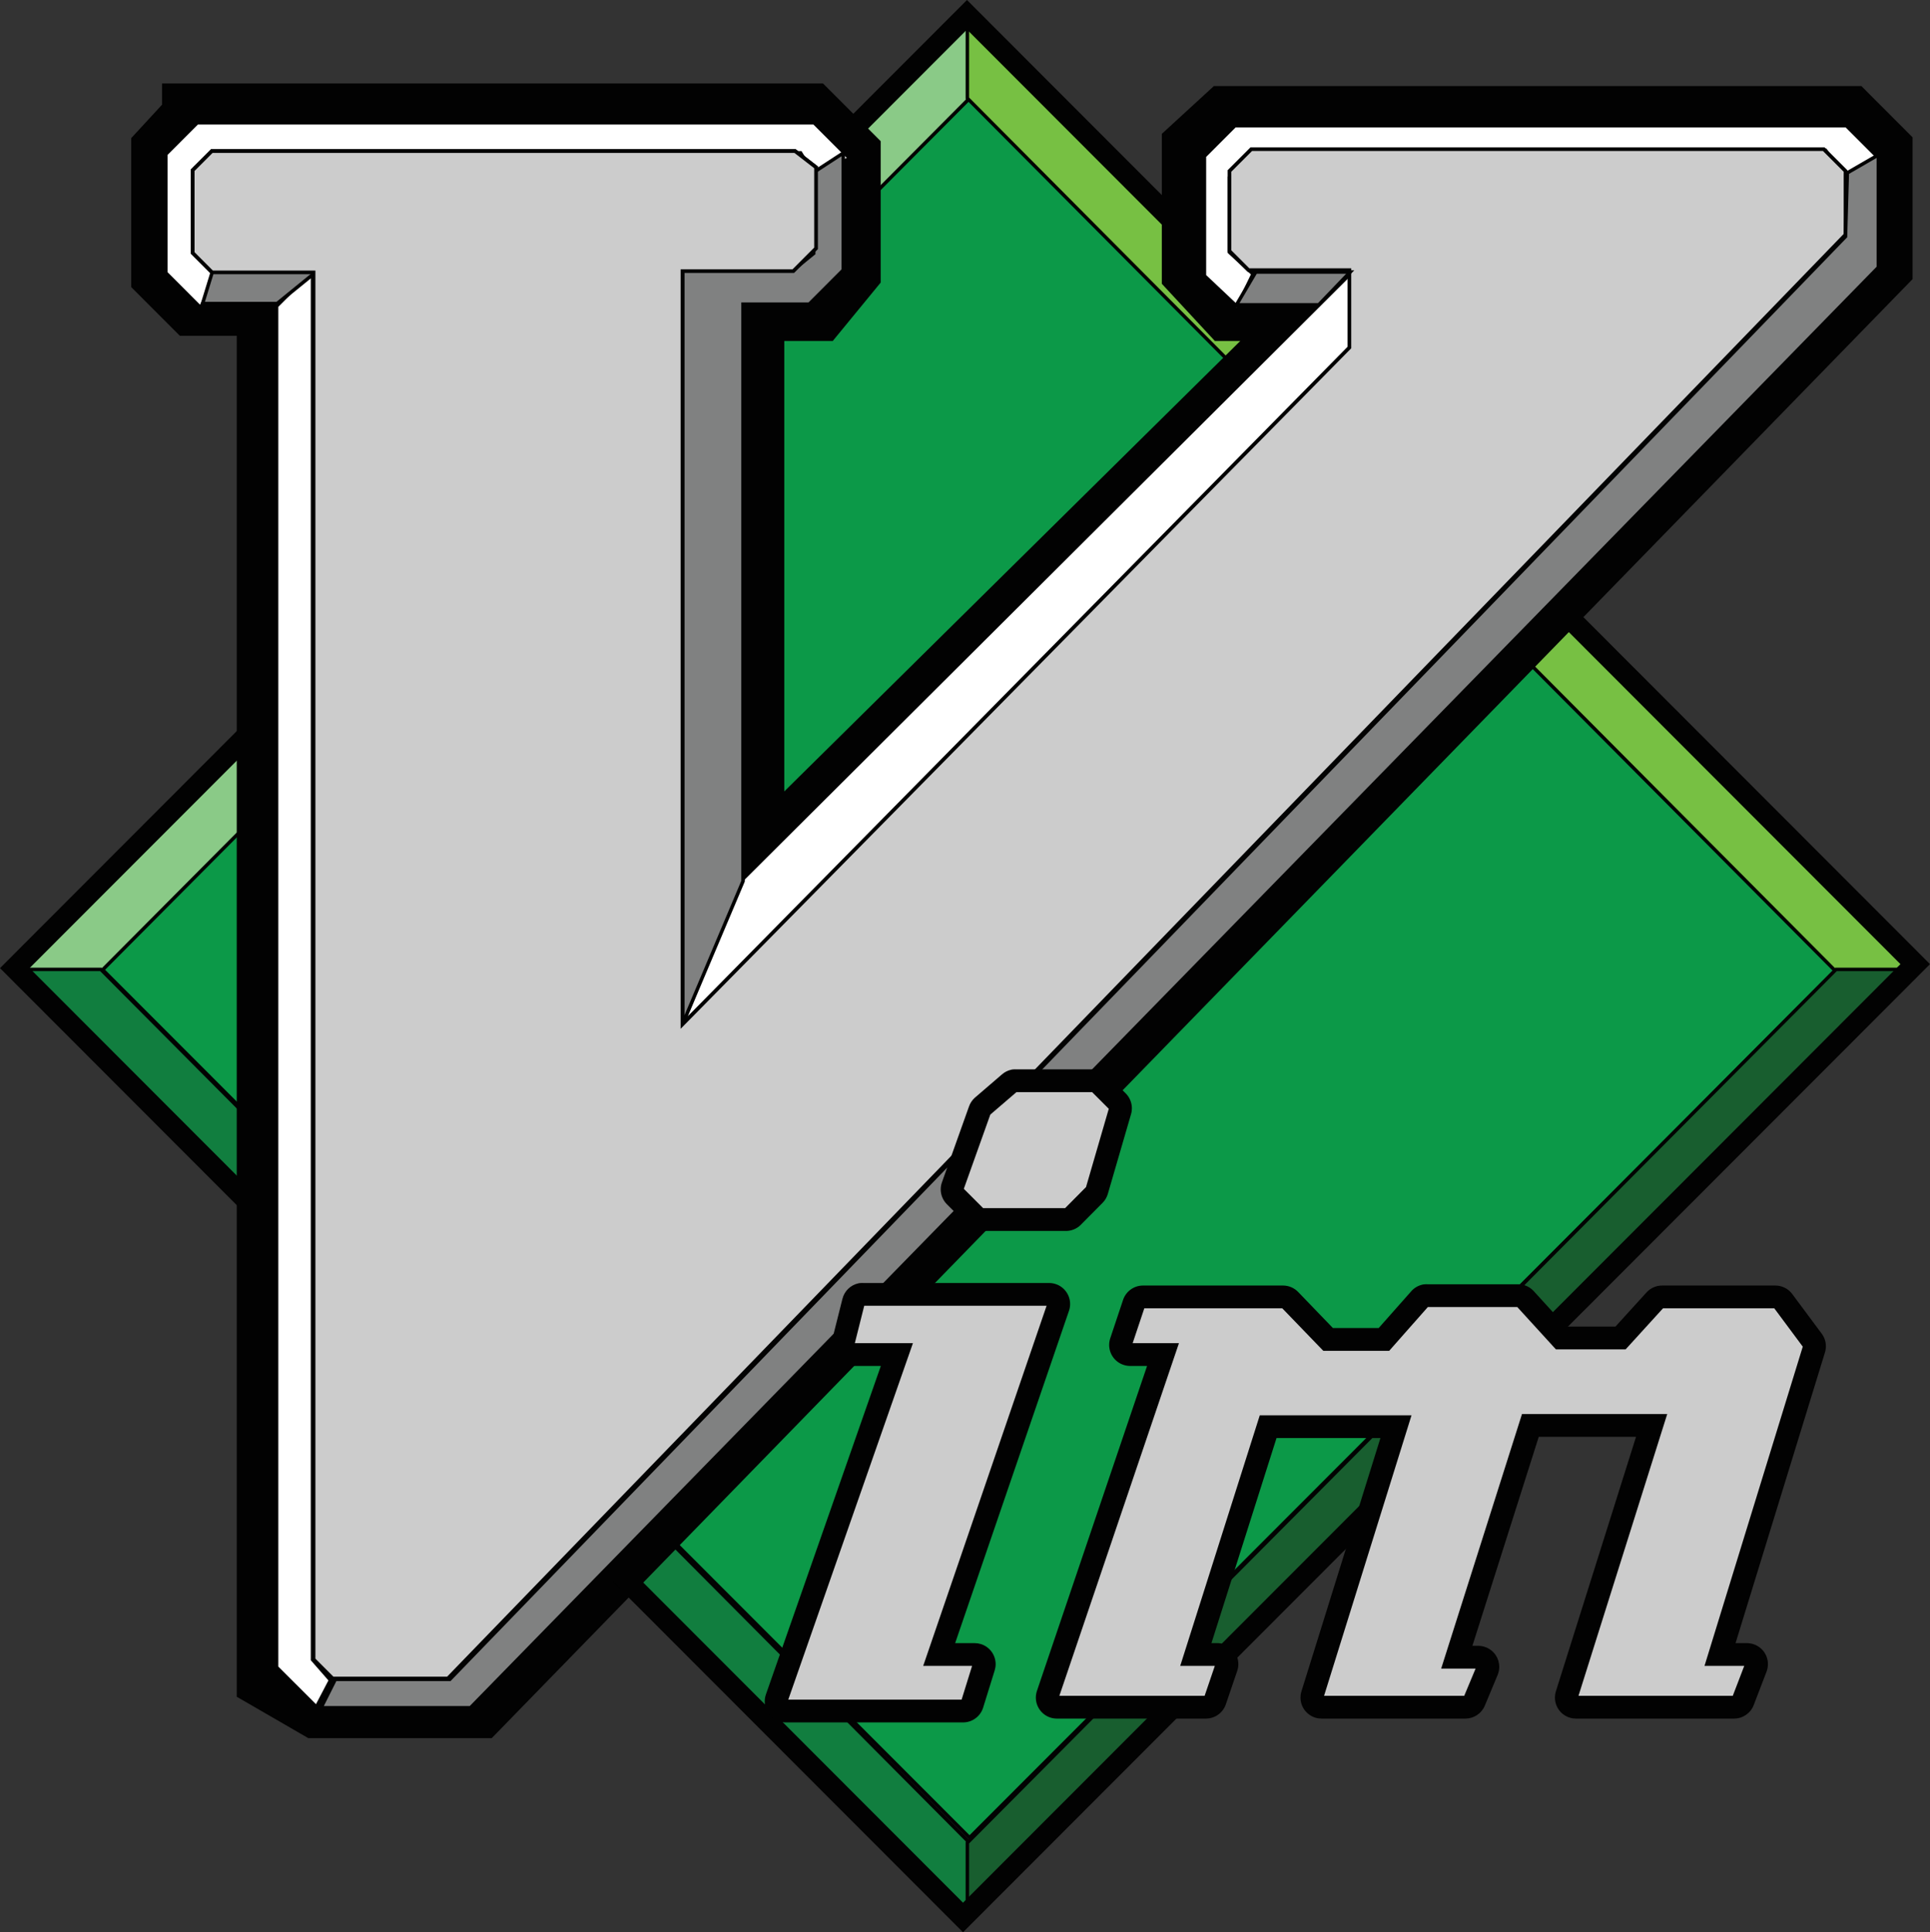 <?xml version="1.0" encoding="UTF-8"?>
<svg xmlns="http://www.w3.org/2000/svg" xmlns:xlink="http://www.w3.org/1999/xlink" width="365pt" height="365.49pt" viewBox="0 0 365 365.49" version="1.1">
<rect x="0" y="0" width="365" height="365.49" fill="#333333" stroke="none"/>
<defs>
<clipPath id="clip1">
  <path d="M 0 0 L 365 0 L 365 365.488 L 0 365.488 Z M 0 0 "/>
</clipPath>
</defs>
<g id="surface1">
<path style=" stroke:none;fill-rule:nonzero;fill:rgb(4.7%,59.999%,28.2%);fill-opacity:1;" d="M 184.047 17.895 L 19.074 183.09 L 183.359 347.594 L 348.332 182.398 L 184.047 17.895 "/>
<path style=" stroke:none;fill-rule:nonzero;fill:rgb(0.8%,0.8%,0.8%);fill-opacity:1;" d="M 184.047 17.895 L 183.812 17.66 L 18.609 183.09 L 183.359 348.059 L 348.797 182.398 L 184.047 17.43 L 183.812 17.66 L 184.047 17.895 L 183.812 18.129 L 347.867 182.398 L 183.359 347.129 L 19.539 183.09 L 184.281 18.129 L 184.047 17.895 L 183.812 18.129 L 184.047 17.895 "/>
<path style=" stroke:none;fill-rule:nonzero;fill:rgb(54.099%,79.199%,52.899%);fill-opacity:1;" d="M 183.359 18.582 L 183.359 4.129 L 3.953 183.777 L 19.074 183.777 L 183.359 18.582 "/>
<path style=" stroke:none;fill-rule:nonzero;fill:rgb(0.8%,0.8%,0.8%);fill-opacity:1;" d="M 183.359 18.582 L 183.688 18.582 L 183.688 3.332 L 3.156 184.105 L 19.211 184.105 L 183.688 18.719 L 183.688 18.582 L 183.359 18.582 L 183.125 18.352 L 18.938 183.445 L 4.746 183.445 L 183.031 4.926 L 183.031 18.582 L 183.359 18.582 L 183.125 18.352 L 183.359 18.582 "/>
<path style=" stroke:none;fill-rule:nonzero;fill:rgb(46.7%,75.299%,26.299%);fill-opacity:1;" d="M 182.945 18.582 L 182.945 4.129 L 362.355 183.777 L 347.23 183.777 L 182.945 18.582 "/>
<path style=" stroke:none;fill-rule:nonzero;fill:rgb(0.8%,0.8%,0.8%);fill-opacity:1;" d="M 182.945 18.582 L 183.277 18.582 L 183.277 4.926 L 361.559 183.445 L 347.367 183.445 L 183.18 18.352 L 182.945 18.582 L 183.277 18.582 L 182.945 18.582 L 182.715 18.816 L 347.094 184.105 L 363.148 184.105 L 182.617 3.332 L 182.617 18.719 L 182.715 18.816 L 182.945 18.582 "/>
<path style=" stroke:none;fill-rule:nonzero;fill:rgb(6.699%,49.399%,24.699%);fill-opacity:1;" d="M 183.359 348.559 L 183.359 363.012 L 3.953 183.363 L 19.074 183.363 L 183.359 348.559 "/>
<path style=" stroke:none;fill-rule:nonzero;fill:rgb(0.8%,0.8%,0.8%);fill-opacity:1;" d="M 183.359 348.559 L 183.031 348.559 L 183.031 362.215 L 4.746 183.691 L 18.938 183.691 L 183.125 348.789 L 183.359 348.559 L 183.031 348.559 L 183.359 348.559 L 183.594 348.324 L 19.211 183.035 L 3.156 183.035 L 183.688 363.809 L 183.688 348.422 L 183.594 348.324 L 183.359 348.559 "/>
<path style=" stroke:none;fill-rule:nonzero;fill:rgb(0.8%,0.8%,0.8%);fill-opacity:1;" d="M 37.234 22.371 L 37.234 28.961 L 150.184 28.961 L 153.375 32.156 L 153.375 48.73 L 151.258 51.312 L 135.148 51.312 L 135.148 181.234 L 266.656 51.312 L 235.504 51.312 L 232.898 48.504 L 232.898 31.109 L 234.707 29.449 L 346.551 29.449 L 348.523 31.426 L 348.523 47.438 L 87.434 315.594 L 61.848 315.594 L 57.945 313.34 L 57.945 50.34 L 39.48 50.34 L 37.992 48.848 L 37.992 31.273 L 43.824 24.945 L 43.824 22.371 L 37.234 22.371 L 37.234 28.961 L 37.234 22.371 L 30.648 22.371 L 37.234 22.371 L 32.391 17.906 L 24.812 26.129 L 24.812 54.301 L 34.02 63.52 L 44.77 63.52 L 44.77 320.941 L 58.312 328.773 L 92.996 328.773 L 361.703 52.793 L 361.703 25.973 L 352.012 16.27 L 229.578 16.27 L 219.723 25.316 L 219.723 53.676 L 229.754 64.492 L 234.566 64.492 L 148.324 149.695 L 148.324 64.492 L 157.492 64.492 L 166.555 53.445 L 166.555 26.703 L 155.648 15.785 L 30.648 15.785 L 30.648 22.371 L 37.234 22.371 "/>
<path style=" stroke:none;fill-rule:nonzero;fill:rgb(9.399%,36.899%,18.399%);fill-opacity:1;" d="M 182.945 348.559 L 182.945 363.012 L 362.355 183.363 L 347.23 183.363 L 182.945 348.559 "/>
<path style=" stroke:none;fill-rule:nonzero;fill:rgb(0.8%,0.8%,0.8%);fill-opacity:1;" d="M 182.945 348.559 L 182.617 348.559 L 182.617 363.809 L 363.148 183.035 L 347.094 183.035 L 182.617 348.422 L 182.617 348.559 L 182.945 348.559 L 183.18 348.789 L 347.367 183.691 L 361.559 183.691 L 183.277 362.215 L 183.277 348.559 L 182.945 348.559 L 183.18 348.789 L 182.945 348.559 "/>
<g clip-path="url(#clip1)" clip-rule="nonzero">
<path style=" stroke:none;fill-rule:nonzero;fill:rgb(0.8%,0.8%,0.8%);fill-opacity:1;" d="M 182.875 2.797 L 181.477 1.398 L 0 183.121 L 182.125 365.488 L 365 182.367 L 182.875 0 L 181.477 1.398 L 182.875 2.797 L 181.477 4.191 L 359.414 182.367 L 182.125 359.895 L 5.586 183.121 L 184.273 4.191 L 182.875 2.797 L 181.477 4.191 L 182.875 2.797 "/>
</g>
<path style=" stroke:none;fill-rule:nonzero;fill:rgb(100%,100%,100%);fill-opacity:1;" d="M 154.145 33.383 L 160.676 29.941 L 153.973 23.23 L 37.289 23.23 L 31.363 29.164 L 31.363 51.621 L 37.934 58.203 L 41.07 51.621 L 36.945 47.492 L 36.945 31.66 L 40.039 28.906 L 151.395 28.906 L 154.145 33.383 "/>
<path style=" stroke:none;fill-rule:nonzero;fill:rgb(0.8%,0.8%,0.8%);fill-opacity:1;" d="M 154.145 33.383 L 154.301 33.672 L 161.223 30.023 L 154.109 22.898 L 37.152 22.898 L 31.031 29.027 L 31.031 51.758 L 38.031 58.766 L 41.469 51.555 L 37.277 47.355 L 37.277 31.809 L 40.164 29.238 L 151.211 29.238 L 154.176 34.059 L 154.441 33.527 L 154.145 33.383 L 154.301 33.672 L 154.145 33.383 L 153.852 33.234 L 154.145 33.383 L 154.426 33.211 L 151.578 28.578 L 39.914 28.578 L 36.617 31.512 L 36.617 47.629 L 40.672 51.691 L 37.84 57.641 L 31.691 51.484 L 31.691 29.301 L 37.426 23.559 L 153.836 23.559 L 160.129 29.855 L 153.898 33.141 L 153.852 33.234 L 154.145 33.383 "/>
<path style=" stroke:none;fill-rule:nonzero;fill:rgb(0.8%,0.8%,0.8%);fill-opacity:1;" d="M 236.641 28.215 L 236.395 27.969 L 232.172 32.195 L 232.172 47.633 L 235.984 51.449 L 254.848 51.449 L 254.848 65.594 L 129.418 192.898 L 129.418 51.629 L 150.176 51.629 L 154.68 47.117 L 154.68 31.477 L 150.48 28.227 L 39.91 28.227 L 36.094 32.047 L 36.094 47.992 L 39.969 51.871 L 58.953 51.871 L 58.953 314.016 L 62.766 317.832 L 84.859 317.832 L 349.371 44.527 L 349.371 32.195 L 345.047 27.867 L 236.496 27.867 L 236.395 27.969 L 236.641 28.215 L 236.641 28.562 L 344.758 28.562 L 348.676 32.484 L 348.676 44.246 L 84.562 317.137 L 63.051 317.137 L 59.648 313.727 L 59.648 51.176 L 40.258 51.176 L 36.793 47.703 L 36.793 32.336 L 40.199 28.926 L 150.242 28.926 L 153.98 31.82 L 153.98 46.832 L 149.887 50.934 L 128.723 50.934 L 128.723 194.598 L 255.543 65.879 L 255.543 50.754 L 236.273 50.754 L 232.867 47.344 L 232.867 32.484 L 236.887 28.461 L 236.641 28.215 L 236.641 28.562 L 236.641 28.215 "/>
<path style=" stroke:none;fill-rule:nonzero;fill:rgb(100%,100%,100%);fill-opacity:1;" d="M 59.109 51.09 L 59.109 313.91 L 62.512 317.805 L 59.844 322.895 L 52.305 315.371 L 52.305 57.902 L 59.109 51.09 "/>
<path style=" stroke:none;fill-rule:nonzero;fill:rgb(0.8%,0.8%,0.8%);fill-opacity:1;" d="M 59.109 51.09 L 58.777 51.09 L 58.777 314.035 L 62.113 317.852 L 59.758 322.348 L 52.633 315.234 L 52.633 58.039 L 59.34 51.32 L 59.109 51.09 L 58.777 51.09 L 59.109 51.09 L 58.875 50.855 L 51.973 57.766 L 51.973 315.508 L 59.926 323.445 L 62.906 317.758 L 59.438 313.785 L 59.438 50.293 L 58.875 50.855 L 59.109 51.09 "/>
<path style=" stroke:none;fill-rule:nonzero;fill:rgb(50.2%,50.6%,50.6%);fill-opacity:1;" d="M 40.258 51.09 L 38.312 57.414 L 52.406 57.414 L 60.184 51.09 L 40.258 51.09 "/>
<path style=" stroke:none;fill-rule:nonzero;fill:rgb(0.8%,0.8%,0.8%);fill-opacity:1;" d="M 40.258 51.09 L 39.941 50.992 L 37.867 57.746 L 52.523 57.746 L 61.113 50.762 L 40.012 50.762 L 39.941 50.992 L 40.258 51.09 L 40.258 51.418 L 59.258 51.418 L 52.289 57.086 L 38.758 57.086 L 40.57 51.188 L 40.258 51.09 L 40.258 51.418 L 40.258 51.09 "/>
<path style=" stroke:none;fill-rule:nonzero;fill:rgb(100%,100%,100%);fill-opacity:1;" d="M 140.289 166.461 L 129.055 193.758 L 255.879 66.422 L 255.879 51.277 Z M 233.883 58.195 L 236.977 51.828 L 232.508 47.699 L 232.508 33.59 L 237.664 28.426 L 345.238 28.426 L 349.363 33.934 L 355.203 29.801 L 349.191 23.781 L 233.539 23.781 L 227.781 29.547 L 227.781 52.172 L 233.754 57.809 "/>
<path style=" stroke:none;fill-rule:nonzero;fill:rgb(0.8%,0.8%,0.8%);fill-opacity:1;" d="M 140.289 166.461 L 139.984 166.336 L 128.75 193.633 L 129.289 193.988 L 256.207 66.559 L 256.207 50.484 L 140.059 166.227 L 140.289 166.461 L 140.289 166.133 L 140.07 166.133 L 139.984 166.336 L 140.289 166.461 L 140.289 166.789 L 140.426 166.789 L 255.551 52.07 L 255.551 66.285 L 129.992 192.352 L 140.594 166.586 L 140.289 166.461 L 140.289 166.789 Z M 234.18 58.34 L 237.379 51.754 L 232.836 47.555 L 232.836 33.727 L 237.801 28.754 L 345.074 28.754 L 349.289 34.387 L 355.715 29.848 L 349.328 23.449 L 233.402 23.449 L 227.453 29.406 L 227.453 52.316 L 233.527 58.047 L 233.98 57.57 L 228.109 52.031 L 228.109 29.68 L 233.676 24.109 L 349.055 24.109 L 354.695 29.758 L 349.434 33.477 L 345.402 28.098 L 237.527 28.098 L 232.18 33.453 L 232.18 47.844 L 236.57 51.902 L 233.586 58.051 L 234.18 58.34 "/>
<path style=" stroke:none;fill-rule:nonzero;fill:rgb(50.2%,50.6%,50.6%);fill-opacity:1;" d="M 153.887 32.594 L 159.477 28.945 L 159.477 51.09 L 153.035 57.539 L 140.523 57.539 L 140.523 166.684 L 129.098 193.695 L 129.098 51.09 L 150 51.09 L 153.887 47.926 L 153.887 32.594 "/>
<path style=" stroke:none;fill-rule:nonzero;fill:rgb(0.8%,0.8%,0.8%);fill-opacity:1;" d="M 153.887 32.594 L 154.066 32.871 L 159.148 29.551 L 159.148 50.953 L 152.902 57.207 L 140.191 57.207 L 140.191 166.613 L 129.43 192.07 L 129.43 51.418 L 150.117 51.418 L 154.219 48.082 L 154.219 32.594 L 153.887 32.594 L 153.605 32.762 L 153.781 33.059 L 154.066 32.871 L 153.887 32.594 L 154.172 32.426 L 153.559 31.406 L 153.559 47.77 L 149.883 50.762 L 128.77 50.762 L 128.77 193.695 L 129.402 193.82 L 140.852 166.746 L 140.852 57.867 L 153.176 57.867 L 159.809 51.227 L 159.809 28.336 L 153.707 32.316 L 153.887 32.594 L 154.172 32.426 L 153.887 32.594 "/>
<path style=" stroke:none;fill-rule:nonzero;fill:rgb(79.999%,79.999%,79.999%);fill-opacity:1;" d="M 236.641 28.215 L 232.52 32.34 L 232.52 47.488 L 236.129 51.102 L 255.195 51.102 L 255.195 65.734 L 129.07 193.746 L 129.07 51.281 L 150.031 51.281 L 154.328 46.977 L 154.328 31.648 L 150.359 28.574 L 40.051 28.574 L 36.445 32.191 L 36.445 47.848 L 40.113 51.523 L 59.301 51.523 L 59.301 313.871 L 62.906 317.484 L 84.711 317.484 L 349.023 44.387 L 349.023 32.34 L 344.902 28.215 L 236.641 28.215 "/>
<path style=" stroke:none;fill-rule:nonzero;fill:rgb(0.8%,0.8%,0.8%);fill-opacity:1;" d="M 236.641 28.215 L 236.395 27.969 L 232.172 32.195 L 232.172 47.633 L 235.984 51.449 L 254.848 51.449 L 254.848 65.594 L 129.418 192.898 L 129.418 51.629 L 150.176 51.629 L 154.68 47.117 L 154.68 31.477 L 150.48 28.227 L 39.91 28.227 L 36.094 32.047 L 36.094 47.992 L 39.969 51.871 L 58.953 51.871 L 58.953 314.016 L 62.766 317.832 L 84.859 317.832 L 349.371 44.527 L 349.371 32.195 L 345.047 27.867 L 236.496 27.867 L 236.395 27.969 L 236.641 28.215 L 236.641 28.562 L 344.758 28.562 L 348.676 32.484 L 348.676 44.246 L 84.562 317.137 L 63.051 317.137 L 59.648 313.727 L 59.648 51.176 L 40.258 51.176 L 36.793 47.703 L 36.793 32.336 L 40.199 28.926 L 150.242 28.926 L 153.98 31.82 L 153.98 46.832 L 149.887 50.934 L 128.723 50.934 L 128.723 194.598 L 255.543 65.879 L 255.543 50.754 L 236.273 50.754 L 232.867 47.344 L 232.867 32.484 L 236.887 28.461 L 236.641 28.215 L 236.641 28.562 L 236.641 28.215 "/>
<path style=" stroke:none;fill-rule:nonzero;fill:rgb(50.2%,50.6%,50.6%);fill-opacity:1;" d="M 349.363 32.695 L 355.234 29.301 L 355.234 50.59 L 88.977 323.027 L 60.711 323.027 L 63.41 317.652 L 85.062 317.652 L 349.02 44.738 L 349.363 32.695 "/>
<path style=" stroke:none;fill-rule:nonzero;fill:rgb(0.8%,0.8%,0.8%);fill-opacity:1;" d="M 349.363 32.695 L 349.527 32.98 L 354.902 29.871 L 354.902 50.453 L 88.84 322.695 L 61.246 322.695 L 63.613 317.98 L 85.203 317.98 L 349.344 44.875 L 349.691 32.703 L 349.363 32.695 L 349.527 32.98 L 349.363 32.695 L 349.031 32.684 L 348.691 44.602 L 84.922 317.324 L 63.207 317.324 L 60.176 323.355 L 89.117 323.355 L 355.562 50.723 L 355.562 28.73 L 349.039 32.5 L 349.031 32.684 L 349.363 32.695 "/>
<path style=" stroke:none;fill-rule:nonzero;fill:rgb(50.2%,50.6%,50.6%);fill-opacity:1;" d="M 255.352 51.453 L 249.398 57.66 L 233.844 57.66 L 237.488 51.453 C 237.609 51.453 255.352 51.453 255.352 51.453 "/>
<path style=" stroke:none;fill-rule:nonzero;fill:rgb(0.8%,0.8%,0.8%);fill-opacity:1;" d="M 255.352 51.453 L 255.113 51.227 L 249.258 57.328 L 234.418 57.328 L 237.773 51.621 L 237.488 51.453 L 237.488 51.781 C 237.609 51.781 255.352 51.781 255.352 51.781 L 255.352 51.453 L 255.113 51.227 L 255.352 51.453 L 255.352 51.125 C 255.352 51.125 250.914 51.125 246.465 51.125 C 242.016 51.125 237.551 51.125 237.488 51.125 L 237.301 51.125 L 233.27 57.988 L 249.539 57.988 L 256.125 51.125 L 255.352 51.125 L 255.352 51.453 "/>
<path style=" stroke:none;fill-rule:nonzero;fill:rgb(79.999%,79.999%,79.999%);fill-opacity:1;" d="M 269.629 245.707 C 269.371 245.762 269.141 245.898 268.969 246.098 L 261.992 253.988 L 250.895 253.988 L 243.496 246.309 C 243.273 246.082 242.973 245.949 242.652 245.949 L 216.16 245.949 C 215.66 245.949 215.219 246.262 215.047 246.73 L 212.609 254.02 C 212.402 254.641 212.738 255.312 213.359 255.523 C 213.477 255.562 213.602 255.582 213.723 255.586 L 220.82 255.586 L 198.746 320.719 C 198.539 321.344 198.875 322.016 199.496 322.223 C 199.613 322.262 199.734 322.285 199.859 322.285 L 228.07 322.285 C 228.566 322.285 229.012 321.973 229.184 321.504 L 231.348 315.148 C 231.555 314.527 231.223 313.852 230.598 313.645 C 230.48 313.605 230.359 313.586 230.234 313.582 L 225.301 313.582 L 239.375 269.227 L 264.848 269.227 L 248.789 320.75 C 248.598 321.379 248.949 322.043 249.578 322.234 C 249.691 322.27 249.812 322.285 249.934 322.285 L 277.148 322.285 C 277.621 322.281 278.047 321.996 278.23 321.562 L 280.668 315.723 C 280.906 315.109 280.609 314.422 280 314.18 C 279.867 314.125 279.727 314.098 279.586 314.094 L 274.652 314.094 L 288.969 268.984 L 313.207 268.984 L 296.906 320.75 C 296.715 321.379 297.066 322.043 297.691 322.234 C 297.809 322.27 297.93 322.285 298.051 322.285 L 327.941 322.285 C 328.434 322.289 328.875 321.988 329.055 321.531 L 331.488 315.18 C 331.715 314.562 331.398 313.879 330.781 313.656 C 330.652 313.605 330.516 313.582 330.379 313.582 L 324.453 313.582 L 342.469 255.012 C 342.586 254.645 342.52 254.238 342.285 253.93 L 336.691 246.398 C 336.461 246.105 336.105 245.938 335.73 245.949 L 314.348 245.949 C 314.02 245.941 313.703 246.074 313.477 246.309 L 306.738 253.719 L 294.949 253.719 L 287.973 246.066 C 287.746 245.832 287.43 245.703 287.102 245.707 L 269.871 245.707 C 269.789 245.699 269.711 245.699 269.629 245.707 Z M 162.93 245.465 C 162.488 245.562 162.141 245.898 162.027 246.34 L 160.074 254.109 C 159.914 254.746 160.301 255.391 160.938 255.551 C 161.027 255.57 161.121 255.586 161.219 255.586 L 170.508 255.586 L 147.473 321.441 C 147.266 322.062 147.602 322.738 148.223 322.945 C 148.34 322.984 148.461 323.008 148.586 323.008 L 182.117 323.008 C 182.637 323.016 183.098 322.688 183.262 322.195 L 185.457 315.117 C 185.648 314.492 185.297 313.828 184.668 313.637 C 184.555 313.598 184.434 313.582 184.312 313.582 L 176.734 313.582 L 199.531 247.031 C 199.738 246.41 199.402 245.734 198.781 245.527 C 198.664 245.488 198.539 245.469 198.418 245.465 L 163.172 245.465 C 163.09 245.457 163.012 245.457 162.93 245.465 Z M 191.859 205.055 C 191.66 205.098 191.473 205.188 191.32 205.324 L 186.207 209.723 C 186.055 209.859 185.941 210.035 185.879 210.234 L 180.766 224.566 C 180.609 224.996 180.715 225.477 181.035 225.801 L 184.945 229.719 C 185.172 229.934 185.473 230.055 185.785 230.047 L 201.574 230.047 C 201.887 230.055 202.191 229.934 202.418 229.719 L 206.535 225.562 C 206.68 225.418 206.781 225.242 206.836 225.051 L 211.227 209.965 C 211.352 209.547 211.234 209.094 210.926 208.789 L 207.527 205.387 C 207.305 205.168 207 205.051 206.688 205.055 L 192.102 205.055 C 192.023 205.047 191.941 205.047 191.859 205.055 "/>
<path style=" stroke:none;fill-rule:nonzero;fill:rgb(0.8%,0.8%,0.8%);fill-opacity:1;" d="M 269.629 245.707 L 269.062 242.977 C 268.199 243.156 267.422 243.617 266.848 244.289 L 268.969 246.098 L 266.883 244.254 L 260.734 251.199 L 252.078 251.199 L 245.504 244.375 L 245.5 244.371 C 244.762 243.605 243.742 243.172 242.68 243.16 L 216.152 243.16 C 214.484 243.164 212.996 244.215 212.426 245.781 L 212.414 245.816 L 209.969 253.137 L 209.969 253.133 C 209.832 253.547 209.762 253.977 209.762 254.395 C 209.762 255.23 210.023 256.027 210.492 256.691 C 210.957 257.355 211.648 257.891 212.473 258.164 C 212.867 258.297 213.277 258.367 213.695 258.371 L 216.934 258.371 L 196.105 319.832 L 196.105 319.836 C 195.969 320.246 195.898 320.676 195.898 321.098 C 195.898 321.934 196.16 322.73 196.629 323.391 C 197.094 324.055 197.785 324.59 198.609 324.867 C 199.004 324.996 199.414 325.066 199.832 325.07 L 228.074 325.07 C 229.746 325.066 231.234 324.02 231.801 322.453 L 231.812 322.426 L 233.988 316.039 L 233.988 316.031 C 234.129 315.621 234.195 315.191 234.195 314.77 C 234.195 313.934 233.934 313.137 233.465 312.477 C 233 311.812 232.309 311.277 231.484 311.004 C 231.094 310.871 230.68 310.801 230.262 310.797 L 229.109 310.797 L 241.414 272.012 L 261.062 272.012 L 246.125 319.93 L 246.125 319.934 C 246.008 320.316 245.949 320.711 245.949 321.098 C 245.949 321.953 246.227 322.77 246.711 323.438 C 247.195 324.105 247.914 324.641 248.762 324.898 C 249.137 325.016 249.531 325.07 249.926 325.07 L 249.938 325.07 L 249.926 322.453 L 249.844 325.07 C 249.906 325.074 249.938 325.07 249.938 325.07 L 249.926 322.453 L 249.844 325.07 L 277.172 325.07 C 278.754 325.059 280.176 324.109 280.797 322.652 L 280.801 322.641 L 283.25 316.77 L 283.258 316.746 C 283.445 316.273 283.539 315.773 283.535 315.281 C 283.535 314.488 283.301 313.727 282.871 313.078 C 282.441 312.43 281.801 311.895 281.031 311.59 C 280.586 311.41 280.109 311.316 279.633 311.309 L 278.461 311.309 L 291.008 271.773 L 309.406 271.773 L 294.246 319.922 L 294.242 319.934 C 294.125 320.316 294.066 320.711 294.066 321.098 C 294.066 321.953 294.344 322.77 294.828 323.438 C 295.312 324.105 296.031 324.641 296.879 324.898 C 297.254 325.016 297.648 325.07 298.039 325.07 L 298.055 325.07 L 298.043 322.457 L 297.961 325.07 L 298.055 325.07 L 298.043 322.457 L 297.961 325.07 L 327.949 325.07 C 329.586 325.07 331.051 324.07 331.648 322.555 L 331.652 322.539 L 334.102 316.156 L 334.109 316.133 C 334.27 315.691 334.348 315.227 334.348 314.77 C 334.348 313.953 334.102 313.176 333.652 312.52 C 333.203 311.867 332.539 311.328 331.742 311.039 C 331.305 310.879 330.844 310.797 330.383 310.797 L 328.227 310.797 L 345.129 255.832 L 342.469 255.012 L 345.117 255.875 C 345.246 255.473 345.312 255.055 345.312 254.645 C 345.312 253.793 345.039 252.949 344.512 252.254 L 344.523 252.266 L 338.906 244.707 L 338.883 244.676 C 338.129 243.719 336.977 243.16 335.762 243.16 L 335.645 243.164 L 335.73 245.949 L 335.73 243.16 L 314.348 243.16 L 314.348 245.949 L 314.402 243.16 L 314.328 243.16 C 313.254 243.16 312.223 243.598 311.473 244.371 L 311.445 244.402 L 305.508 250.93 L 296.18 250.93 L 290.008 244.16 L 289.977 244.133 C 289.23 243.355 288.199 242.922 287.121 242.922 L 287.031 242.922 L 287.102 245.707 L 287.102 242.922 L 269.871 242.922 L 269.871 245.707 L 270.156 242.934 C 270.02 242.922 269.883 242.914 269.75 242.914 C 269.617 242.914 269.48 242.922 269.348 242.934 L 269.203 242.949 L 269.062 242.977 L 269.629 245.707 L 269.914 248.48 L 269.75 246.883 L 269.75 248.488 L 269.914 248.48 L 269.75 246.883 L 269.75 248.488 L 269.75 246.879 L 269.586 248.48 L 269.75 248.488 L 269.75 246.879 L 269.586 248.48 L 269.727 248.492 L 287.176 248.492 L 287.121 246.469 L 287.121 248.492 L 287.176 248.492 L 287.121 246.469 L 287.121 248.492 L 287.121 246.895 L 285.973 248.008 C 286.273 248.316 286.688 248.492 287.121 248.492 L 287.121 246.895 L 285.973 248.008 L 287.973 246.066 L 285.914 247.945 L 293.723 256.504 L 307.973 256.504 L 315.539 248.184 L 313.477 246.309 L 315.48 248.246 L 314.328 247.133 L 314.328 248.734 C 314.762 248.734 315.18 248.559 315.48 248.246 L 314.328 247.133 L 314.328 248.734 L 314.328 246.98 L 314.297 248.734 L 314.328 248.734 L 314.328 246.98 L 314.297 248.734 L 335.816 248.734 L 335.762 246.949 L 335.762 248.734 L 335.816 248.734 L 335.762 246.949 L 335.762 248.734 L 335.762 247.133 L 334.504 248.125 C 334.809 248.508 335.27 248.734 335.762 248.734 L 335.762 247.133 L 334.504 248.125 L 336.691 246.398 L 334.457 248.062 L 340.055 255.598 L 340.059 255.605 L 341.336 254.645 L 339.738 254.645 C 339.738 254.984 339.848 255.324 340.059 255.605 L 341.336 254.645 L 339.738 254.645 L 341.336 254.645 L 339.816 254.148 C 339.766 254.309 339.738 254.477 339.738 254.645 L 341.336 254.645 L 339.816 254.148 L 339.809 254.172 L 320.68 316.371 L 330.379 316.371 L 330.371 316.371 L 330.375 314.77 L 329.824 316.273 C 330 316.336 330.188 316.367 330.371 316.371 L 330.375 314.77 L 329.824 316.273 L 330.375 314.77 L 329.055 315.676 C 329.234 315.938 329.508 316.156 329.824 316.273 L 330.375 314.77 L 329.055 315.676 L 330.371 314.77 L 328.777 314.77 C 328.777 315.102 328.875 315.41 329.055 315.676 L 330.371 314.77 L 328.777 314.77 L 330.371 314.77 L 328.871 314.223 C 328.809 314.398 328.773 314.59 328.777 314.77 L 330.371 314.77 L 328.871 314.223 L 331.488 315.18 L 328.887 314.18 L 326.453 320.535 L 326.461 320.512 L 327.949 321.098 L 327.949 319.5 C 327.289 319.5 326.699 319.902 326.461 320.512 L 327.949 321.098 L 327.949 319.5 L 298.051 319.5 L 298.051 322.285 L 298.137 319.5 L 298.031 319.5 L 298.039 321.797 L 298.039 319.5 L 298.031 319.5 L 298.039 321.797 L 298.039 319.5 L 298.039 321.102 L 298.512 319.57 C 298.355 319.523 298.199 319.5 298.039 319.5 L 298.039 321.102 L 298.512 319.57 L 298.039 321.102 L 299.336 320.156 C 299.145 319.891 298.848 319.672 298.512 319.57 L 298.039 321.102 L 299.336 320.156 L 298.043 321.098 L 299.641 321.098 C 299.641 320.75 299.531 320.426 299.336 320.156 L 298.043 321.098 L 299.641 321.098 L 298.043 321.098 L 299.57 321.566 C 299.617 321.414 299.641 321.254 299.641 321.098 L 298.043 321.098 L 299.57 321.566 L 299.562 321.586 L 317.004 266.199 L 286.926 266.199 L 270.844 316.883 L 279.586 316.883 L 279.586 314.094 L 279.535 316.883 L 279.562 315.281 L 278.973 316.77 C 279.152 316.84 279.344 316.879 279.535 316.883 L 279.562 315.281 L 278.973 316.77 L 279.562 315.277 L 278.23 316.168 C 278.402 316.426 278.668 316.648 278.973 316.77 L 279.562 315.277 L 278.23 316.168 L 279.559 315.281 L 277.965 315.281 C 277.965 315.605 278.059 315.906 278.23 316.168 L 279.559 315.281 L 277.965 315.281 L 279.562 315.281 L 278.074 314.695 C 278 314.883 277.965 315.086 277.965 315.281 L 279.562 315.281 L 278.074 314.695 L 280.668 315.723 L 278.094 314.648 L 275.66 320.488 L 275.664 320.473 L 277.141 321.098 L 277.125 319.5 C 276.488 319.504 275.914 319.887 275.664 320.473 L 277.141 321.098 L 277.125 319.5 L 277.148 319.5 L 249.934 319.5 L 249.934 322.285 L 250.02 319.5 L 249.914 319.5 L 249.926 321.793 L 249.926 319.5 L 249.914 319.5 L 249.926 321.793 L 249.926 319.5 L 249.926 321.102 L 250.395 319.57 C 250.238 319.523 250.082 319.5 249.926 319.5 L 249.926 321.102 L 250.395 319.57 L 249.926 321.102 L 251.219 320.156 C 251.027 319.891 250.73 319.672 250.395 319.57 L 249.926 321.102 L 251.219 320.156 L 249.926 321.098 L 251.523 321.098 C 251.523 320.75 251.414 320.426 251.219 320.156 L 249.926 321.098 L 251.523 321.098 L 249.926 321.098 L 251.453 321.566 C 251.5 321.414 251.523 321.254 251.523 321.098 L 249.926 321.098 L 251.453 321.566 L 251.449 321.578 L 268.637 266.438 L 237.336 266.438 L 221.492 316.371 L 230.234 316.371 L 230.234 313.582 L 230.207 316.367 L 230.223 314.77 L 229.711 316.285 C 229.871 316.34 230.035 316.367 230.207 316.367 L 230.223 314.77 L 229.711 316.285 L 230.223 314.766 L 228.914 315.691 C 229.098 315.957 229.387 316.18 229.711 316.285 L 230.223 314.766 L 228.914 315.691 L 230.219 314.77 L 228.621 314.77 C 228.621 315.109 228.727 315.426 228.914 315.691 L 230.219 314.77 L 228.621 314.77 L 230.219 314.77 L 228.703 314.266 C 228.648 314.426 228.621 314.602 228.621 314.77 L 230.219 314.77 L 228.703 314.266 L 228.711 314.25 L 226.543 320.605 L 229.184 321.504 L 226.562 320.555 L 228.066 321.098 L 228.062 319.5 C 227.387 319.5 226.789 319.922 226.562 320.555 L 228.066 321.098 L 228.062 319.5 L 228.07 319.5 L 199.859 319.5 L 199.859 322.285 L 199.891 319.5 L 199.871 321.102 L 200.383 319.582 C 200.223 319.527 200.059 319.5 199.891 319.5 L 199.871 321.102 L 200.383 319.582 L 199.871 321.102 L 201.18 320.176 C 200.996 319.91 200.711 319.691 200.383 319.582 L 199.871 321.102 L 201.18 320.176 L 199.879 321.098 L 201.473 321.098 C 201.473 320.758 201.367 320.441 201.18 320.176 L 199.879 321.098 L 201.473 321.098 L 199.875 321.098 L 201.391 321.605 C 201.445 321.441 201.473 321.27 201.473 321.098 L 199.875 321.098 L 201.391 321.605 L 201.387 321.613 L 224.707 252.797 L 213.723 252.797 L 213.723 255.586 L 213.754 252.797 L 213.738 254.398 L 214.246 252.883 C 214.086 252.828 213.922 252.801 213.754 252.797 L 213.738 254.398 L 214.246 252.883 L 213.738 254.398 L 215.043 253.477 C 214.859 253.211 214.574 252.988 214.246 252.883 L 213.738 254.398 L 215.043 253.477 L 213.738 254.395 L 215.336 254.395 C 215.336 254.059 215.23 253.738 215.043 253.477 L 213.738 254.395 L 215.336 254.395 L 213.738 254.395 L 215.254 254.902 C 215.309 254.742 215.336 254.566 215.336 254.395 L 213.738 254.395 L 215.254 254.902 L 217.691 247.613 L 215.047 246.73 L 217.668 247.68 L 216.164 247.137 L 216.168 248.734 C 216.84 248.734 217.438 248.309 217.668 247.68 L 216.164 247.137 L 216.168 248.734 L 216.16 248.734 L 242.652 248.734 L 242.633 248.734 L 242.645 247.133 L 241.492 248.246 C 241.789 248.555 242.199 248.73 242.633 248.734 L 242.645 247.133 L 241.492 248.246 L 241.488 248.242 L 249.711 256.773 L 263.246 256.773 L 271.07 247.926 L 271.09 247.906 L 269.871 246.867 L 270.195 248.438 C 270.543 248.363 270.855 248.18 271.09 247.906 L 269.871 246.867 L 270.195 248.438 L 269.629 245.707 L 269.914 248.48 Z M 162.93 245.465 L 162.344 242.742 C 160.863 243.062 159.691 244.195 159.324 245.664 L 157.371 253.434 C 157.289 253.754 157.25 254.078 157.254 254.398 C 157.254 255.293 157.555 256.141 158.078 256.82 C 158.602 257.504 159.367 258.031 160.262 258.254 L 160.266 258.254 C 160.57 258.328 160.883 258.367 161.195 258.371 L 166.582 258.371 L 144.836 320.539 L 144.832 320.559 C 144.691 320.969 144.625 321.398 144.625 321.82 C 144.625 322.656 144.887 323.453 145.355 324.113 C 145.82 324.777 146.512 325.312 147.332 325.59 L 147.336 325.59 C 147.73 325.723 148.141 325.789 148.555 325.797 L 182.117 325.797 L 182.098 325.797 L 182.133 325.797 C 183.848 325.797 185.363 324.699 185.906 323.074 L 185.914 323.047 L 188.121 315.934 C 188.238 315.551 188.297 315.156 188.297 314.77 C 188.293 313.914 188.02 313.102 187.531 312.43 C 187.051 311.762 186.332 311.227 185.484 310.969 C 185.109 310.855 184.715 310.797 184.32 310.797 L 184.32 312.918 L 184.328 310.797 L 184.32 310.797 L 184.32 312.918 L 184.328 310.797 C 184.32 310.797 184.27 310.797 184.18 310.801 L 184.312 313.582 L 184.312 310.797 L 180.637 310.797 L 202.168 247.926 L 202.172 247.918 C 202.312 247.504 202.379 247.074 202.379 246.652 C 202.379 245.816 202.117 245.023 201.648 244.359 C 201.184 243.695 200.492 243.16 199.668 242.887 C 199.273 242.754 198.863 242.684 198.445 242.68 L 163.172 242.68 L 163.172 245.465 L 163.457 242.695 C 163.32 242.68 163.184 242.672 163.051 242.672 C 162.918 242.672 162.781 242.68 162.648 242.695 L 162.496 242.711 L 162.344 242.742 L 162.93 245.465 L 163.215 248.238 L 163.051 246.645 L 163.051 248.246 L 163.215 248.238 L 163.051 246.645 L 163.051 248.246 L 163.051 246.641 L 162.887 248.238 L 163.051 248.246 L 163.051 246.641 L 162.887 248.238 L 163.027 248.254 L 198.418 248.254 L 198.418 245.465 L 198.387 248.254 L 198.406 246.652 L 197.895 248.172 C 198.055 248.223 198.219 248.25 198.387 248.254 L 198.406 246.652 L 197.895 248.172 L 198.406 246.652 L 197.098 247.574 C 197.281 247.84 197.57 248.062 197.895 248.172 L 198.406 246.652 L 197.098 247.574 L 198.402 246.652 L 196.805 246.652 C 196.805 246.992 196.91 247.309 197.098 247.574 L 198.402 246.652 L 196.805 246.652 L 198.402 246.652 L 196.887 246.148 C 196.832 246.309 196.805 246.484 196.805 246.652 L 198.402 246.652 L 196.887 246.148 L 196.895 246.129 L 172.836 316.371 L 184.379 316.371 L 184.449 316.367 L 184.316 313.672 L 184.328 316.367 L 184.449 316.367 L 184.316 313.672 L 184.328 316.367 L 184.316 313.867 L 184.309 316.367 L 184.328 316.367 L 184.316 313.867 L 184.309 316.367 L 184.32 316.367 L 184.32 314.766 L 183.852 316.301 C 184.004 316.348 184.16 316.367 184.32 316.367 L 184.32 314.766 L 183.852 316.301 L 184.32 314.766 L 183.027 315.711 C 183.219 315.977 183.516 316.199 183.852 316.301 L 184.32 314.766 L 183.027 315.711 L 184.316 314.77 L 182.723 314.77 C 182.723 315.117 182.832 315.441 183.027 315.711 L 184.316 314.77 L 182.723 314.77 L 184.316 314.77 L 182.789 314.305 C 182.742 314.453 182.723 314.613 182.723 314.77 L 184.316 314.77 L 182.789 314.305 L 182.793 314.293 L 180.598 321.367 L 183.262 322.195 L 180.617 321.316 L 182.133 321.82 L 182.133 320.223 C 181.441 320.223 180.832 320.664 180.617 321.316 L 182.133 321.82 L 182.133 320.223 L 182.133 321.504 L 182.141 320.223 L 182.133 320.223 L 182.133 321.504 L 182.141 320.223 L 148.586 320.223 L 148.586 323.008 L 148.617 320.223 L 148.598 321.82 L 149.109 320.305 C 148.949 320.25 148.781 320.223 148.617 320.223 L 148.598 321.82 L 149.109 320.305 L 148.598 321.824 L 149.906 320.898 C 149.723 320.633 149.434 320.414 149.109 320.305 L 148.598 321.824 L 149.906 320.898 L 148.602 321.82 L 150.199 321.82 C 150.199 321.48 150.094 321.164 149.906 320.898 L 148.602 321.82 L 150.199 321.82 L 148.602 321.82 L 150.117 322.328 C 150.172 322.164 150.199 321.992 150.199 321.82 L 148.602 321.82 L 150.117 322.328 L 147.473 321.441 L 150.105 322.363 L 174.438 252.797 L 161.219 252.797 L 161.238 252.797 L 161.227 254.395 L 161.613 252.844 C 161.488 252.812 161.363 252.801 161.238 252.797 L 161.227 254.395 L 161.613 252.844 L 161.227 254.398 L 162.492 253.422 C 162.285 253.148 161.969 252.934 161.613 252.844 L 161.227 254.398 L 162.492 253.422 L 161.227 254.398 L 162.824 254.398 C 162.824 254.031 162.703 253.695 162.492 253.422 L 161.227 254.398 L 162.824 254.398 L 161.23 254.398 L 162.777 254.781 C 162.809 254.656 162.824 254.527 162.824 254.398 L 161.23 254.398 L 162.777 254.781 L 162.777 254.789 L 164.73 247.02 L 164.73 247.016 L 163.18 246.629 L 163.516 248.191 C 164.113 248.062 164.586 247.605 164.73 247.016 L 163.18 246.629 L 163.516 248.191 L 162.93 245.465 L 163.215 248.238 Z M 191.859 205.055 L 191.289 202.324 C 190.617 202.469 189.992 202.777 189.477 203.234 L 191.32 205.324 L 189.504 203.211 L 184.363 207.633 L 184.332 207.66 C 183.82 208.125 183.441 208.715 183.227 209.371 L 185.879 210.234 L 183.254 209.297 L 178.141 223.633 L 178.141 223.629 C 177.984 224.062 177.906 224.52 177.906 224.969 C 177.906 225.992 178.305 226.996 179.047 227.754 L 179.055 227.762 L 182.992 231.707 L 183.012 231.727 C 183.754 232.438 184.738 232.836 185.766 232.836 L 185.812 232.836 L 185.785 232.836 L 201.574 232.836 L 201.574 230.047 L 201.531 232.836 L 201.594 232.836 C 202.621 232.836 203.609 232.438 204.348 231.727 L 204.371 231.703 L 208.516 227.523 L 208.512 227.527 C 208.984 227.051 209.332 226.465 209.516 225.816 L 209.512 225.828 L 213.902 210.742 C 214.012 210.379 214.062 210 214.062 209.629 C 214.062 208.59 213.652 207.574 212.898 206.816 L 212.898 206.82 L 209.48 203.395 L 209.461 203.379 C 208.723 202.664 207.734 202.266 206.707 202.266 L 206.617 202.27 L 206.688 205.055 L 206.688 202.266 L 192.102 202.266 L 192.102 205.055 L 192.387 202.281 C 192.254 202.27 192.117 202.262 191.98 202.262 C 191.848 202.262 191.711 202.27 191.574 202.281 L 191.434 202.297 L 191.289 202.324 L 191.859 205.055 L 192.148 207.824 L 191.98 206.219 L 191.98 207.836 L 192.148 207.824 L 191.98 206.219 L 191.98 207.836 L 191.98 206.227 L 191.816 207.824 L 191.98 207.836 L 191.98 206.227 L 191.816 207.824 L 191.961 207.84 L 206.758 207.84 L 206.707 205.836 L 206.707 207.84 L 206.758 207.84 L 206.707 205.836 L 206.707 207.84 L 206.707 206.238 L 205.598 207.395 C 205.895 207.68 206.293 207.84 206.707 207.84 L 206.707 206.238 L 205.598 207.395 L 207.527 205.387 L 205.559 207.355 L 208.953 210.758 L 208.957 210.762 L 210.086 209.629 L 208.488 209.629 C 208.488 210.047 208.652 210.453 208.957 210.762 L 210.086 209.629 L 208.488 209.629 L 210.086 209.629 L 208.555 209.184 C 208.512 209.328 208.488 209.48 208.488 209.629 L 210.086 209.629 L 208.555 209.184 L 204.16 224.273 L 204.156 224.281 L 205.695 224.723 L 204.562 223.594 C 204.371 223.785 204.23 224.023 204.156 224.281 L 205.695 224.723 L 204.562 223.594 L 200.438 227.754 L 202.418 229.719 L 200.484 227.707 L 201.594 228.863 L 201.594 227.262 C 201.18 227.262 200.781 227.422 200.484 227.707 L 201.594 228.863 L 201.594 227.262 L 201.594 228.789 L 201.617 227.262 L 201.594 227.262 L 201.594 228.789 L 201.617 227.262 L 185.758 227.262 L 185.766 228.652 L 185.766 227.262 L 185.758 227.262 L 185.766 228.652 L 185.766 227.262 L 185.766 228.863 L 186.875 227.711 C 186.578 227.422 186.18 227.262 185.766 227.262 L 185.766 228.863 L 186.875 227.711 L 184.945 229.719 L 186.914 227.746 L 183.008 223.832 L 183.023 223.852 L 181.883 224.969 L 183.48 224.969 C 183.48 224.559 183.32 224.152 183.023 223.852 L 181.883 224.969 L 183.48 224.969 L 181.883 224.969 L 183.387 225.508 C 183.449 225.336 183.48 225.148 183.48 224.969 L 181.883 224.969 L 183.387 225.508 L 188.516 211.133 L 188.527 211.094 L 187.008 210.602 L 188.082 211.785 C 188.289 211.598 188.441 211.359 188.527 211.094 L 187.008 210.602 L 188.082 211.785 L 186.207 209.723 L 188.023 211.836 L 193.148 207.43 L 193.16 207.414 L 192.105 206.215 L 192.434 207.781 C 192.703 207.727 192.953 207.598 193.16 207.414 L 192.105 206.215 L 192.434 207.781 L 191.859 205.055 L 192.148 207.824 L 191.859 205.055 "/>
<path style=" stroke:none;fill-rule:nonzero;fill:rgb(79.999%,79.999%,79.999%);fill-opacity:1;" d="M 269.871 246.883 L 262.562 255.164 L 250.414 255.164 L 242.652 247.121 L 216.16 247.121 L 213.723 254.41 L 222.477 254.41 L 199.859 321.109 L 228.07 321.109 L 230.234 314.758 L 223.68 314.758 L 238.504 268.051 L 266.473 268.051 L 249.934 321.109 L 277.148 321.109 L 279.586 315.27 L 273.027 315.27 L 288.094 267.809 L 314.828 267.809 L 298.051 321.109 L 327.941 321.109 L 330.379 314.758 L 322.828 314.758 L 341.324 254.652 L 335.73 247.121 L 314.348 247.121 L 307.281 254.891 L 294.41 254.891 L 287.102 246.883 Z M 163.172 246.641 L 161.219 254.41 L 172.164 254.41 L 148.586 321.836 L 182.117 321.836 L 184.312 314.758 L 175.078 314.758 L 198.418 246.641 Z M 192.102 206.227 L 186.988 210.625 L 181.879 224.961 L 185.785 228.875 L 201.574 228.875 L 205.695 224.719 L 210.086 209.633 L 206.688 206.227 L 192.102 206.227 "/>
<path style=" stroke:none;fill-rule:nonzero;fill:rgb(0.8%,0.8%,0.8%);fill-opacity:1;" d="M 269.871 246.883 L 269.609 246.652 L 262.406 254.812 L 250.562 254.812 L 242.801 246.773 L 215.91 246.773 L 213.238 254.758 L 221.988 254.758 L 199.375 321.461 L 228.316 321.461 L 230.723 314.41 L 224.152 314.41 L 238.758 268.398 L 266 268.398 L 249.461 321.461 L 277.379 321.461 L 280.105 314.922 L 273.504 314.922 L 288.352 268.16 L 314.355 268.16 L 297.574 321.461 L 328.18 321.461 L 330.883 314.41 L 323.301 314.41 L 341.711 254.586 L 335.906 246.773 L 314.195 246.773 L 307.129 254.543 L 294.562 254.543 L 287.258 246.531 L 269.715 246.531 L 269.609 246.652 L 269.871 246.883 L 269.871 247.23 L 286.949 247.23 L 294.258 255.238 L 307.434 255.238 L 314.504 247.473 L 335.555 247.473 L 340.938 254.719 L 322.355 315.105 L 329.871 315.105 L 327.703 320.762 L 298.523 320.762 L 315.305 267.461 L 287.84 267.461 L 272.551 315.617 L 279.062 315.617 L 276.914 320.762 L 250.406 320.762 L 266.945 267.703 L 238.25 267.703 L 223.203 315.105 L 229.746 315.105 L 227.82 320.762 L 200.348 320.762 L 222.961 254.062 L 214.207 254.062 L 216.41 247.473 L 242.508 247.473 L 250.266 255.512 L 262.719 255.512 L 270.133 247.113 L 269.871 246.883 L 269.871 247.23 Z M 163.172 246.641 L 162.836 246.555 L 160.77 254.758 L 171.672 254.758 L 148.094 322.184 L 182.375 322.184 L 184.785 314.41 L 175.566 314.41 L 198.906 246.293 L 162.898 246.293 L 162.836 246.555 L 163.172 246.641 L 163.172 246.988 L 197.93 246.988 L 174.594 315.105 L 183.84 315.105 L 181.859 321.484 L 149.078 321.484 L 172.652 254.062 L 161.664 254.062 L 163.508 246.727 L 163.172 246.641 L 163.172 246.988 Z M 192.102 206.227 L 191.875 205.965 L 186.691 210.422 L 181.477 225.051 L 185.641 229.223 L 201.719 229.223 L 206.004 224.898 L 210.477 209.531 L 206.832 205.879 L 191.973 205.879 L 191.875 205.965 L 192.102 206.227 L 192.102 206.578 L 206.543 206.578 L 209.691 209.73 L 205.387 224.535 L 201.43 228.523 L 185.93 228.523 L 182.277 224.867 L 187.285 210.828 L 192.328 206.492 L 192.102 206.227 L 192.102 206.578 L 192.102 206.227 "/>
</g>
</svg>
